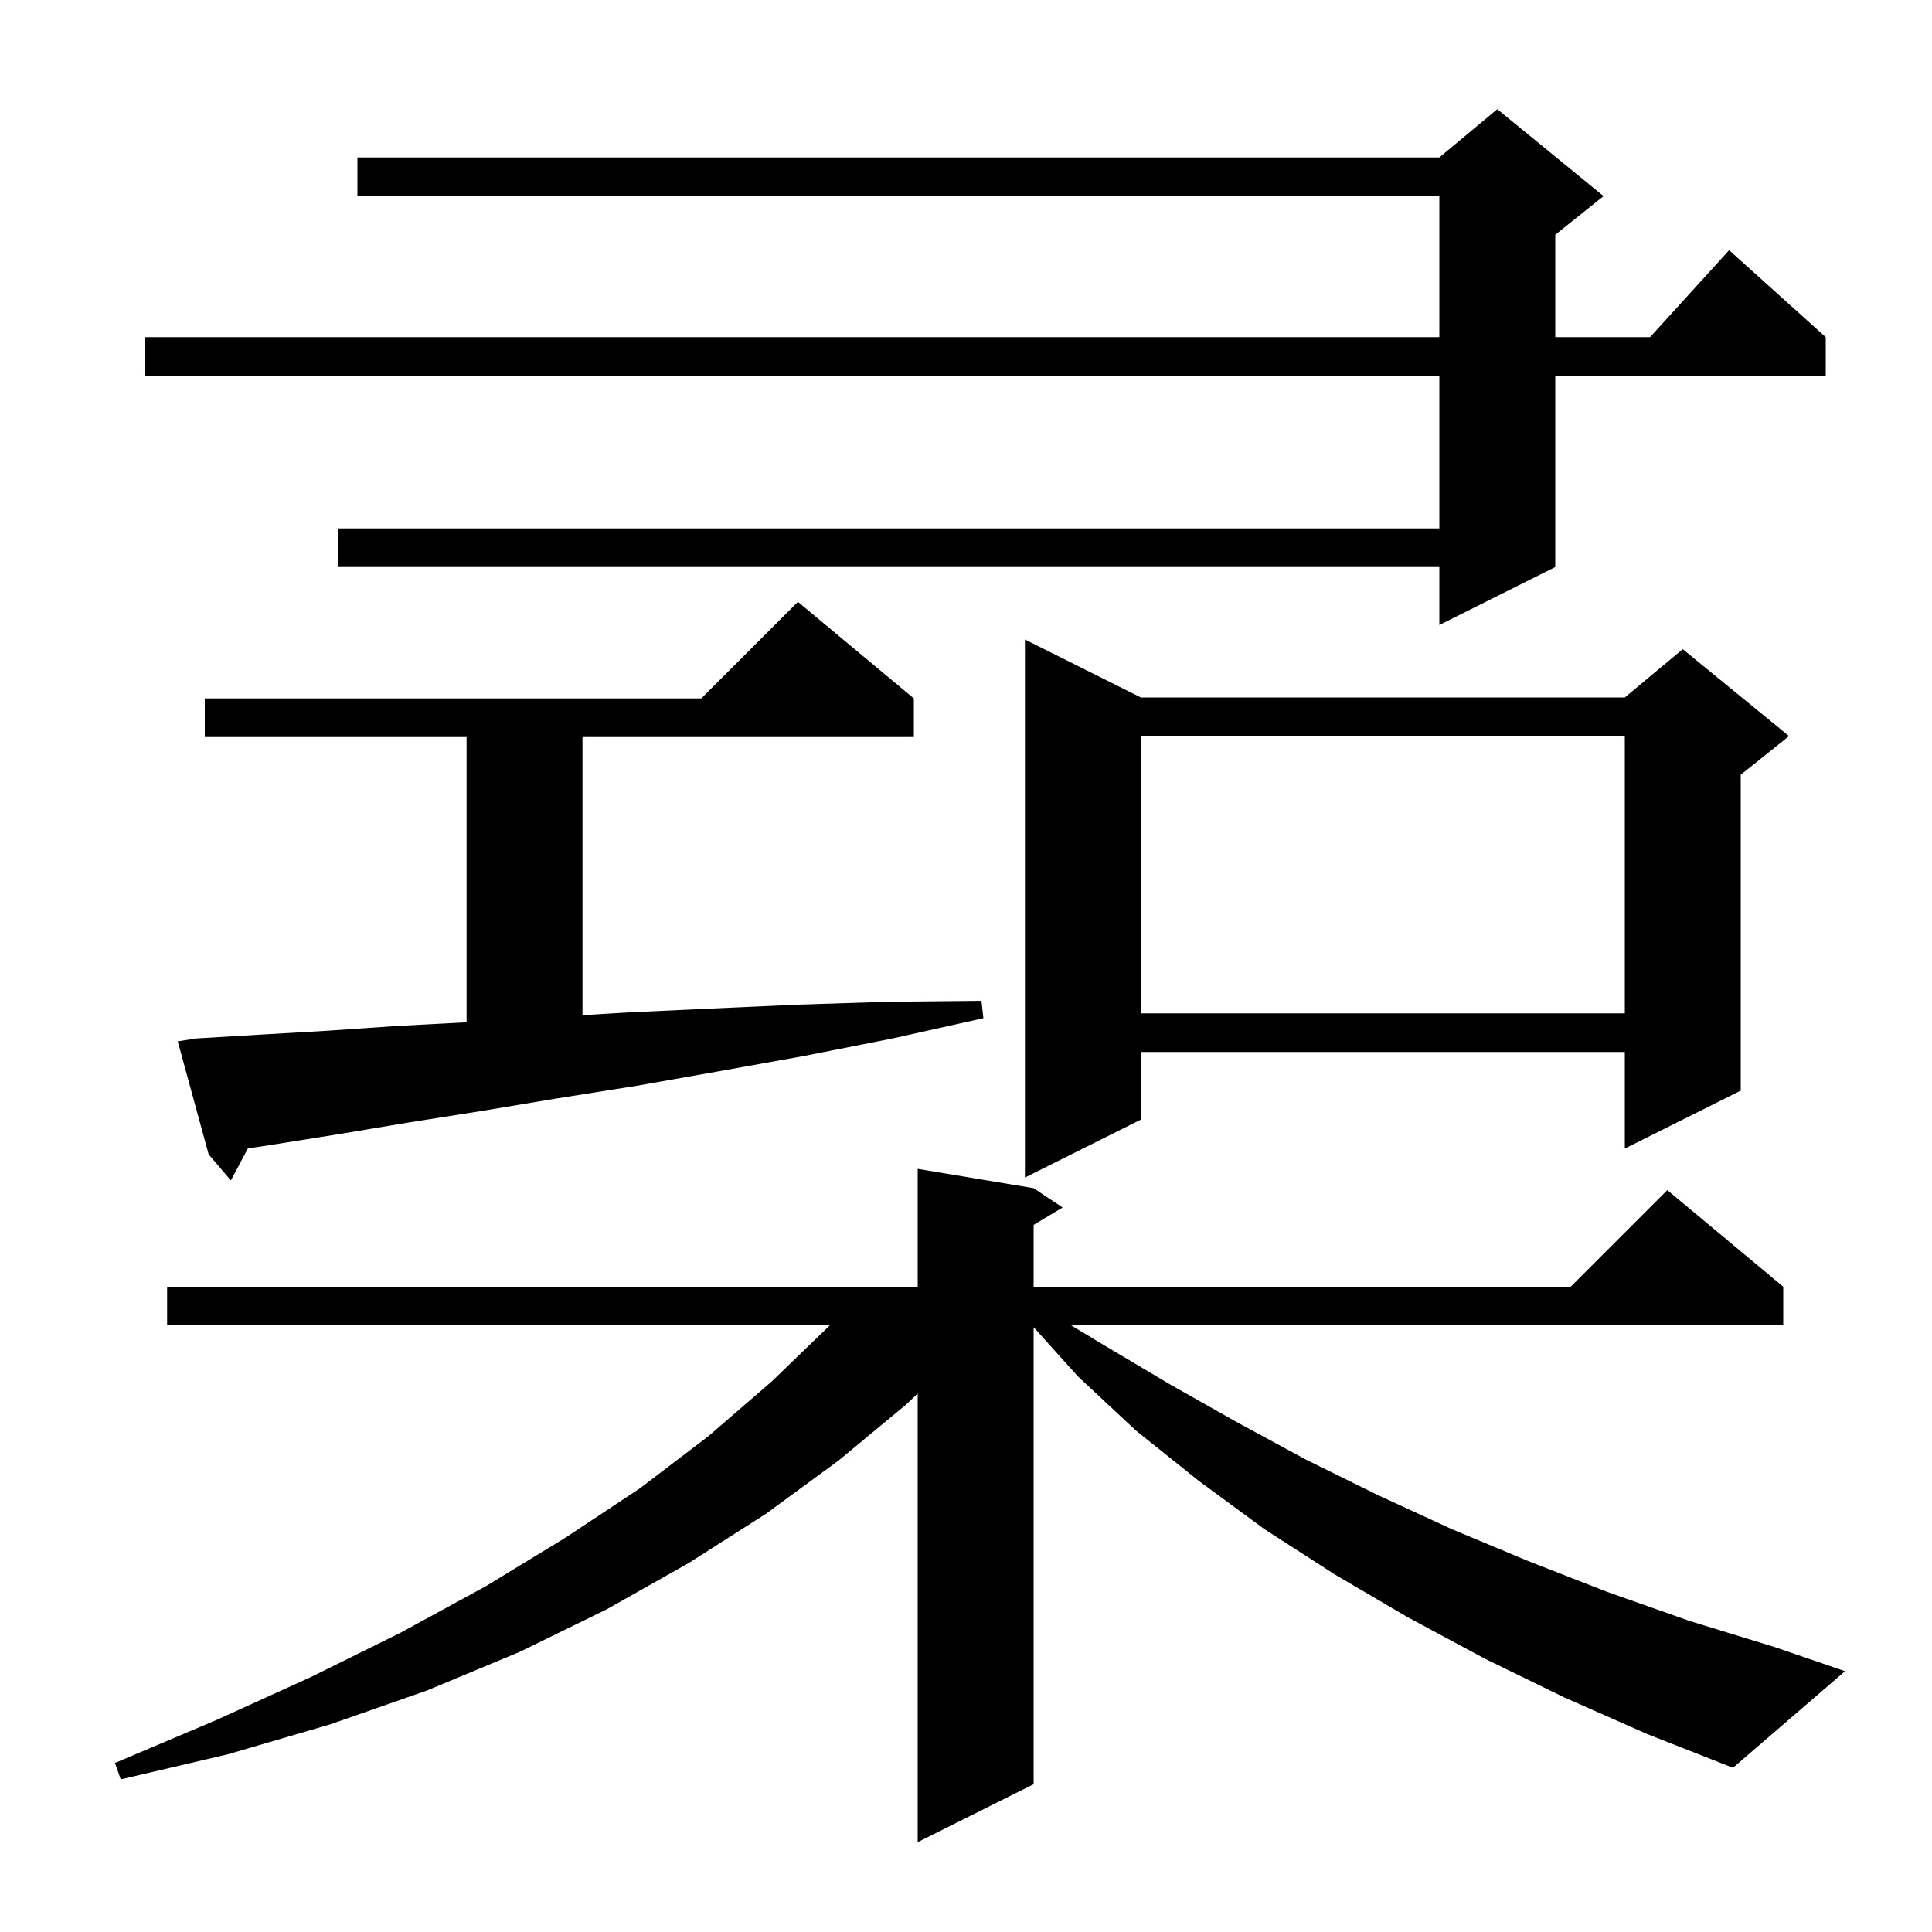 <svg xmlns="http://www.w3.org/2000/svg" xmlns:xlink="http://www.w3.org/1999/xlink" version="1.1" baseProfile="full" viewBox="0 0 200 200" width="200" height="200">
<g fill="black">
<path d="M 161.9 175.7 L 153.7 171.7 L 145.7 167.4 L 138.2 163.0 L 130.9 158.3 L 124.1 153.3 L 117.6 148.1 L 111.6 142.5 L 107.0 137.389 L 107.0 184.7 L 95.0 190.7 L 95.0 144.255 L 93.8 145.4 L 86.8 151.2 L 79.3 156.7 L 71.3 161.8 L 62.8 166.6 L 53.8 171.0 L 44.2 175.0 L 34.2 178.5 L 23.6 181.6 L 12.5 184.2 L 11.9 182.5 L 22.3 178.1 L 32.2 173.6 L 41.5 169.0 L 50.3 164.2 L 58.5 159.2 L 66.2 154.1 L 73.3 148.7 L 79.9 143.0 L 85.9 137.2 L 17.3 137.2 L 17.3 133.2 L 95.0 133.2 L 95.0 121.0 L 107.0 123.0 L 110.0 125.0 L 107.0 126.8 L 107.0 133.2 L 162.6 133.2 L 172.6 123.2 L 184.6 133.2 L 184.6 137.2 L 110.883 137.2 L 114.2 139.2 L 121.1 143.3 L 128.0 147.2 L 135.2 151.1 L 142.7 154.8 L 150.3 158.3 L 158.2 161.6 L 166.4 164.8 L 174.9 167.8 L 183.7 170.5 L 191.0 173.0 L 179.4 183.0 L 170.5 179.5 Z M 20.3 107.5 L 27.0 107.1 L 33.9 106.7 L 41.2 106.2 L 48.3 105.826 L 48.3 76.3 L 21.2 76.3 L 21.2 72.3 L 72.6 72.3 L 82.6 62.3 L 94.6 72.3 L 94.6 76.3 L 60.3 76.3 L 60.3 105.089 L 65.1 104.8 L 73.7 104.4 L 82.6 104.0 L 92.0 103.7 L 101.6 103.6 L 101.8 105.4 L 92.4 107.5 L 83.3 109.3 L 74.4 110.9 L 65.9 112.4 L 57.7 113.7 L 49.9 115.0 L 42.3 116.2 L 35.1 117.4 L 28.2 118.5 L 25.661 118.885 L 23.9 122.2 L 21.6 119.5 L 18.4 107.8 Z M 118.1 72.2 L 168.2 72.2 L 174.2 67.2 L 185.2 76.2 L 180.2 80.2 L 180.2 112.9 L 168.2 118.9 L 168.2 108.9 L 118.1 108.9 L 118.1 115.9 L 106.1 121.9 L 106.1 66.2 Z M 118.1 76.2 L 118.1 104.9 L 168.2 104.9 L 168.2 76.2 Z M 166.0 20.3 L 161.0 24.3 L 161.0 34.9 L 170.818 34.9 L 179.0 25.9 L 189.0 34.9 L 189.0 38.9 L 161.0 38.9 L 161.0 58.7 L 149.0 64.7 L 149.0 58.7 L 35.0 58.7 L 35.0 54.7 L 149.0 54.7 L 149.0 38.9 L 15.0 38.9 L 15.0 34.9 L 149.0 34.9 L 149.0 20.3 L 37.0 20.3 L 37.0 16.3 L 149.0 16.3 L 155.0 11.3 Z " />
</g>
</svg>
